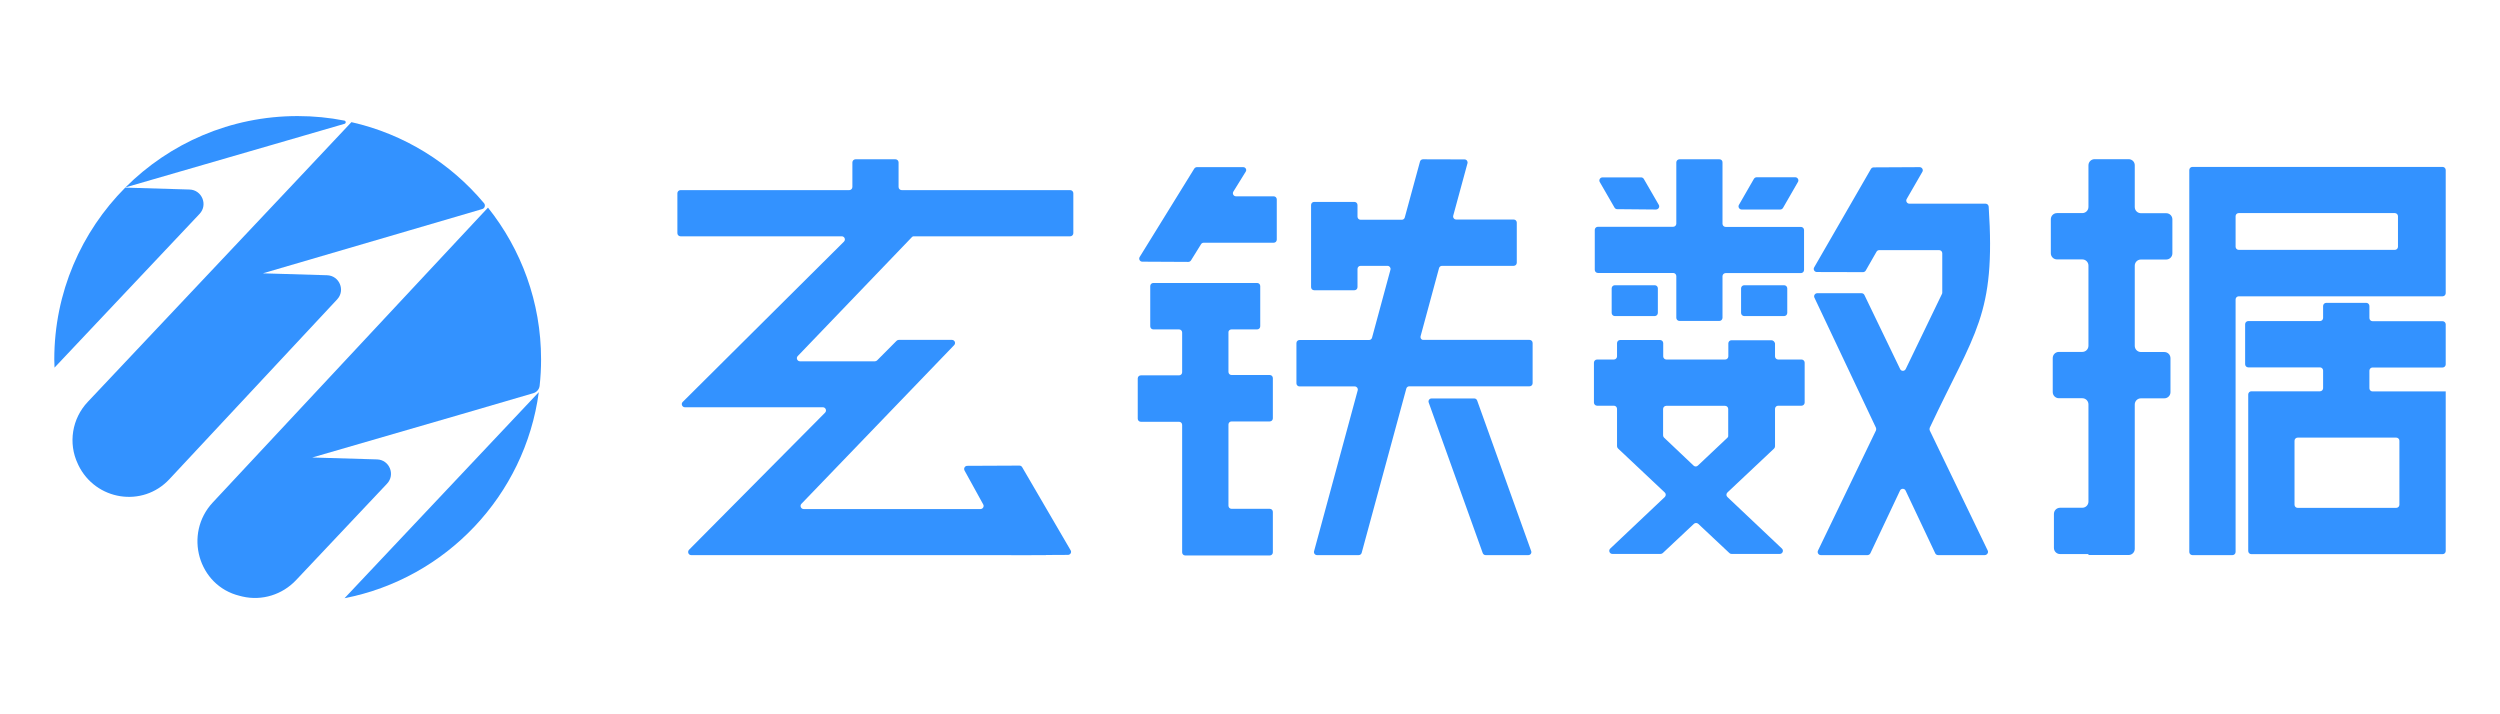 <?xml version="1.0" encoding="utf-8"?>
<!-- Generator: Adobe Illustrator 26.0.1, SVG Export Plug-In . SVG Version: 6.00 Build 0)  -->
<svg version="1.1" id="图层_1" xmlns="http://www.w3.org/2000/svg" xmlns:xlink="http://www.w3.org/1999/xlink" x="0px" y="0px"
	 viewBox="0 0 210 60" style="enable-background:new 0 0 210 60;" xml:space="preserve" width="210" height="60">
<style type="text/css">
	.st0{opacity:0;fill:#DCEEFF;}
	.st1{fill:#3392FF;}
</style>
<rect class="st0" width="210" height="60"/>
<g>
	<g>
		<g>
			<path class="st1" d="M44.79,33.03c0.29-0.08,0.51-0.33,0.54-0.63c0.08-0.73,0.12-1.46,0.12-2.21c0-4.82-1.67-9.25-4.46-12.75
				l-4.94,5.29L17.87,42.21c-2.45,2.63-1.23,6.99,2.26,7.84c0.08,0.02,0.16,0.04,0.24,0.06c1.64,0.38,3.35-0.16,4.5-1.38l7.64-8.1
				c0.72-0.76,0.2-2.01-0.84-2.04l-5.44-0.16l12.37-3.59L44.79,33.03z"/>
			<path class="st1" d="M24.56,15.53L7.37,33.76c-1.32,1.4-1.66,3.47-0.83,5.21c0.01,0.03,0.03,0.06,0.04,0.09
				c1.44,2.98,5.4,3.61,7.65,1.19l14.09-15.1c0.71-0.76,0.19-2-0.85-2.03l-5.39-0.16l12.26-3.59l6.17-1.81
				c0.21-0.06,0.29-0.32,0.15-0.49c-2.82-3.37-6.71-5.81-11.14-6.81L24.56,15.53z"/>
			<path class="st1" d="M40.31,38.19L28.94,50.25c8.52-1.66,15.15-8.62,16.32-17.31L40.31,38.19z"/>
			<path class="st1" d="M22.85,12.17l6.09-1.77c0.14-0.04,0.13-0.24-0.01-0.27C27.66,9.88,26.35,9.75,25,9.75
				c-5.65,0-10.76,2.29-14.46,5.99L22.85,12.17z"/>
			<path class="st1" d="M15.92,15.92l-5.4-0.16c-3.68,3.7-5.96,8.8-5.96,14.43c0,0.23,0.01,0.46,0.02,0.69l12.19-12.92
				C17.48,17.2,16.96,15.95,15.92,15.92z"/>
		</g>
	</g>
	<g>
		<path class="st1" d="M205.18,24.89c0.14,0,0.26-0.12,0.26-0.26V21v-6.72c0-0.14-0.12-0.26-0.26-0.26h-21.02
			c-0.14,0-0.26,0.12-0.26,0.26v32.09c0,0.14,0.12,0.26,0.26,0.26h3.37c0.14,0,0.26-0.12,0.26-0.26V25.15
			c0-0.14,0.12-0.26,0.26-0.26H205.18z M188.05,17.9h13.12c0.14,0,0.26,0.12,0.26,0.26v2.57c0,0.14-0.12,0.26-0.26,0.26h-13.12
			c-0.14,0-0.26-0.12-0.26-0.26v-2.57C187.79,18.02,187.9,17.9,188.05,17.9z"/>
		<path class="st1" d="M178.8,13.37h-2.85c-0.29,0-0.52,0.23-0.52,0.52v3.49c0,0.29-0.23,0.52-0.52,0.52h-2.12
			c-0.29,0-0.52,0.23-0.52,0.52v2.85c0,0.29,0.23,0.52,0.52,0.52h2.12c0.29,0,0.52,0.23,0.52,0.52v6.73c0,0.29-0.23,0.52-0.52,0.52
			h-1.96c-0.29,0-0.52,0.23-0.52,0.52v2.85c0,0.29,0.23,0.52,0.52,0.52h1.96c0.29,0,0.52,0.23,0.52,0.52v8.16
			c0,0.29-0.23,0.52-0.52,0.52h-1.86c-0.29,0-0.52,0.23-0.52,0.52v2.85c0,0.29,0.23,0.52,0.52,0.52h2.38v0.08h3.37
			c0.29,0,0.52-0.23,0.52-0.52V33.98c0-0.29,0.23-0.52,0.52-0.52h1.96c0.29,0,0.52-0.23,0.52-0.52v-2.85c0-0.29-0.23-0.52-0.52-0.52
			h-1.96c-0.29,0-0.52-0.23-0.52-0.52v-6.73c0-0.29,0.23-0.52,0.52-0.52h2.12c0.29,0,0.52-0.23,0.52-0.52v-2.85
			c0-0.29-0.23-0.52-0.52-0.52h-2.12c-0.29,0-0.52-0.23-0.52-0.52v-3.49C179.33,13.6,179.09,13.37,178.8,13.37z"/>
		<path class="st1" d="M205.32,32.88L205.32,32.88l-6.03,0c-0.14,0-0.26-0.12-0.26-0.26v-1.49c0-0.14,0.12-0.26,0.26-0.26h5.89
			c0.14,0,0.26-0.12,0.26-0.26v-3.37c0-0.14-0.12-0.26-0.26-0.26h-5.89c-0.14,0-0.26-0.12-0.26-0.26V25.7
			c0-0.14-0.12-0.26-0.26-0.26h-3.37c-0.14,0-0.26,0.12-0.26,0.26v1.01c0,0.14-0.12,0.26-0.26,0.26h-6.03
			c-0.14,0-0.26,0.12-0.26,0.26v3.37c0,0.14,0.12,0.26,0.26,0.26h6.03c0.14,0,0.26,0.12,0.26,0.26v1.49c0,0.14-0.12,0.26-0.26,0.26
			h-5.77c-0.14,0-0.26,0.12-0.26,0.26v3.63h0v9.53c0,0.14,0.12,0.26,0.26,0.26h3.63v0h8.81v0h3.63c0.14,0,0.26-0.12,0.26-0.26V32.88
			H205.32z M192.74,42.4v-5.38c0-0.14,0.12-0.26,0.26-0.26h8.29c0.14,0,0.26,0.12,0.26,0.26v5.38c0,0.14-0.12,0.26-0.26,0.26h-8.29
			C192.86,42.66,192.74,42.55,192.74,42.4z"/>
	</g>
	<g>
		<path class="st1" d="M120.01,33.81l4.54,12.65c0.04,0.1,0.13,0.17,0.24,0.17h3.59c0.18,0,0.3-0.18,0.24-0.34l-4.54-12.65
			c-0.04-0.1-0.13-0.17-0.24-0.17h-3.59C120.07,33.47,119.95,33.65,120.01,33.81z"/>
		<path class="st1" d="M103.44,27.67h2.16c0.14,0,0.26-0.11,0.26-0.26v-3.38c0-0.14-0.11-0.26-0.26-0.26h-8.72
			c-0.14,0-0.26,0.11-0.26,0.26v3.38c0,0.14,0.11,0.26,0.26,0.26h2.16c0.14,0,0.26,0.11,0.26,0.26v3.34c0,0.14-0.11,0.26-0.26,0.26
			h-3.21c-0.14,0-0.26,0.11-0.26,0.26v3.38c0,0.14,0.11,0.26,0.26,0.26h3.21c0.14,0,0.26,0.11,0.26,0.26v10.71
			c0,0.14,0.11,0.26,0.26,0.26h7.1c0.14,0,0.26-0.11,0.26-0.26V43c0-0.14-0.11-0.26-0.26-0.26h-3.21c-0.14,0-0.26-0.11-0.26-0.26
			v-6.82c0-0.14,0.11-0.26,0.26-0.26h3.21c0.14,0,0.26-0.11,0.26-0.26v-3.38c0-0.14-0.11-0.26-0.26-0.26h-3.21
			c-0.14,0-0.26-0.11-0.26-0.26v-3.34C103.18,27.79,103.3,27.67,103.44,27.67z"/>
		<path class="st1" d="M119.33,28.24l1.55-5.72c0.03-0.11,0.13-0.19,0.25-0.19h6.02c0.14,0,0.26-0.11,0.26-0.26V18.7
			c0-0.14-0.11-0.26-0.26-0.26h-4.83c-0.17,0-0.29-0.16-0.25-0.32l1.2-4.41c0.04-0.16-0.08-0.32-0.25-0.32l-3.49-0.01
			c-0.12,0-0.22,0.08-0.25,0.19l-1.28,4.7c-0.03,0.11-0.13,0.19-0.25,0.19h-3.46c-0.14,0-0.26-0.11-0.26-0.26v-0.98
			c0-0.14-0.11-0.26-0.26-0.26h-3.38c-0.14,0-0.26,0.11-0.26,0.26v6.9c0,0.14,0.11,0.26,0.26,0.26h3.38c0.14,0,0.26-0.11,0.26-0.26
			v-1.53c0-0.14,0.11-0.26,0.26-0.26h2.26c0.17,0,0.29,0.16,0.25,0.32l-1.55,5.72c-0.03,0.11-0.13,0.19-0.25,0.19h-5.84
			c-0.14,0-0.26,0.11-0.26,0.26v3.38c0,0.14,0.11,0.26,0.26,0.26h4.64c0.17,0,0.29,0.16,0.25,0.32l-3.67,13.53
			c-0.04,0.16,0.08,0.32,0.25,0.32h3.5c0.12,0,0.22-0.08,0.25-0.19l3.75-13.8c0.03-0.11,0.13-0.19,0.25-0.19h10.1
			c0.14,0,0.26-0.11,0.26-0.26v-3.38c0-0.14-0.11-0.26-0.26-0.26h-8.9C119.41,28.57,119.29,28.41,119.33,28.24z"/>
		<path class="st1" d="M104.43,14.04h-3.89c-0.09,0-0.17,0.05-0.22,0.12l-4.59,7.43c-0.1,0.17,0.02,0.39,0.22,0.39L99.82,22
			c0.09,0,0.17-0.05,0.22-0.12l0.85-1.37c0.05-0.08,0.13-0.12,0.22-0.12h5.88c0.14,0,0.26-0.11,0.26-0.26v-3.38
			c0-0.14-0.11-0.26-0.26-0.26h-3.17c-0.2,0-0.32-0.22-0.22-0.39l1.04-1.68C104.75,14.26,104.63,14.04,104.43,14.04z"/>
	</g>
	<g>
		<path class="st1" d="M166.97,46.25l-4.87-10.09c-0.03-0.07-0.03-0.16,0-0.23c3.81-8.11,5.55-9.42,4.95-18.57
			c-0.01-0.14-0.12-0.25-0.26-0.25h-6.4c-0.2,0-0.33-0.22-0.23-0.39l1.32-2.29c0.1-0.17-0.03-0.39-0.23-0.39l-3.86,0.02
			c-0.09,0-0.18,0.05-0.23,0.13l-4.77,8.27c-0.1,0.17,0.02,0.39,0.23,0.39l3.87,0.01c0.09,0,0.18-0.05,0.23-0.13l0.91-1.59
			c0.05-0.08,0.13-0.13,0.23-0.13h5.03c0.14,0,0.26,0.12,0.26,0.26v3.32c0,0.04-0.01,0.08-0.03,0.11l-3.04,6.3
			c-0.1,0.2-0.38,0.2-0.47,0l-3-6.22c-0.04-0.09-0.14-0.15-0.24-0.15h-3.72c-0.19,0-0.32,0.2-0.24,0.37l5.17,10.93
			c0.03,0.07,0.03,0.15,0,0.23l-4.87,10.09c-0.08,0.17,0.04,0.38,0.24,0.38h3.92c0.1,0,0.19-0.06,0.24-0.15l2.49-5.27
			c0.09-0.2,0.38-0.2,0.47,0l2.49,5.27c0.04,0.09,0.14,0.15,0.24,0.15h3.92C166.92,46.62,167.05,46.42,166.97,46.25z"/>
		<path class="st1" d="M144.43,13.38h-3.36c-0.14,0-0.26,0.12-0.26,0.26v5.15c0,0.14-0.12,0.26-0.26,0.26h-6.33
			c-0.14,0-0.26,0.12-0.26,0.26v3.36c0,0.14,0.12,0.26,0.26,0.26h6.33c0.14,0,0.26,0.12,0.26,0.26v3.51c0,0.14,0.12,0.26,0.26,0.26
			h3.36c0.14,0,0.26-0.12,0.26-0.26V23.2c0-0.14,0.12-0.26,0.26-0.26h6.33c0.14,0,0.26-0.12,0.26-0.26v-3.36
			c0-0.14-0.12-0.26-0.26-0.26h-6.33c-0.14,0-0.26-0.12-0.26-0.26v-5.15C144.7,13.49,144.58,13.38,144.43,13.38z"/>
		<path class="st1" d="M148.8,28.58h-3.36c-0.14,0-0.26,0.12-0.26,0.26v1.1c0,0.14-0.12,0.26-0.26,0.26h-4.95
			c-0.14,0-0.26-0.12-0.26-0.26v-1.12c0-0.14-0.12-0.26-0.26-0.26h-3.36c-0.14,0-0.26,0.12-0.26,0.26v1.12
			c0,0.14-0.12,0.26-0.26,0.26h-1.42c-0.14,0-0.26,0.12-0.26,0.26v3.36c0,0.14,0.12,0.26,0.26,0.26h1.42c0.14,0,0.26,0.12,0.26,0.26
			v3.14c0,0.07,0.03,0.14,0.08,0.19c0.76,0.71,3.01,2.83,3.93,3.7c0.11,0.1,0.11,0.27,0,0.38l-4.58,4.33
			c-0.17,0.16-0.06,0.45,0.18,0.45h4.05c0.07,0,0.13-0.03,0.18-0.07l2.62-2.46c0.1-0.09,0.26-0.09,0.36,0l2.62,2.46
			c0.05,0.05,0.11,0.07,0.18,0.07h4.05c0.24,0,0.35-0.29,0.18-0.45l-4.58-4.33c-0.11-0.1-0.11-0.27,0-0.38
			c0.87-0.82,3.25-3.05,3.92-3.69c0.05-0.05,0.08-0.12,0.08-0.19v-3.15c0-0.14,0.12-0.26,0.26-0.26h1.97c0.14,0,0.26-0.12,0.26-0.26
			v-3.36c0-0.14-0.12-0.26-0.26-0.26h-1.97c-0.14,0-0.26-0.12-0.26-0.26v-1.1C149.06,28.7,148.95,28.58,148.8,28.58z M145.09,36.78
			l-2.47,2.33c-0.1,0.1-0.26,0.1-0.36,0l-2.48-2.35c-0.05-0.05-0.08-0.12-0.08-0.19v-2.22c0-0.14,0.12-0.26,0.26-0.26h4.95
			c0.14,0,0.26,0.12,0.26,0.26v2.23C145.18,36.66,145.15,36.73,145.09,36.78z"/>
		<path class="st1" d="M139,23.96h-3.36c-0.14,0-0.26,0.12-0.26,0.26v2.07c0,0.14,0.12,0.26,0.26,0.26H139
			c0.14,0,0.26-0.12,0.26-0.26v-2.07C139.26,24.08,139.15,23.96,139,23.96z"/>
		<path class="st1" d="M149.87,23.96h-3.36c-0.14,0-0.26,0.12-0.26,0.26v2.07c0,0.14,0.12,0.26,0.26,0.26h3.36
			c0.14,0,0.26-0.12,0.26-0.26v-2.07C150.13,24.08,150.01,23.96,149.87,23.96z"/>
		<path class="st1" d="M150.8,14.89h-3.24c-0.09,0-0.18,0.05-0.23,0.13l-1.26,2.19c-0.1,0.17,0.03,0.39,0.23,0.39h3.24
			c0.09,0,0.18-0.05,0.23-0.13l1.26-2.19C151.13,15.11,151,14.89,150.8,14.89z"/>
		<path class="st1" d="M139.34,17.21l-1.26-2.18c-0.05-0.08-0.13-0.13-0.23-0.13h-3.24c-0.2,0-0.33,0.22-0.23,0.39l1.24,2.15
			c0.05,0.08,0.13,0.13,0.22,0.13l3.25,0.03C139.31,17.6,139.44,17.38,139.34,17.21z"/>
	</g>
	<path class="st1" d="M76.77,19.85H89.9c0.14,0,0.26-0.12,0.26-0.26v-3.36c0-0.14-0.12-0.26-0.26-0.26H75.74
		c-0.14,0-0.26-0.12-0.26-0.26v-2.07c0-0.14-0.12-0.26-0.26-0.26h-3.36c-0.14,0-0.26,0.12-0.26,0.26v2.07
		c0,0.14-0.12,0.26-0.26,0.26H57.16c-0.14,0-0.26,0.12-0.26,0.26v3.36c0,0.14,0.12,0.26,0.26,0.26h13.55c0.23,0,0.35,0.28,0.18,0.45
		L57.35,33.76c-0.17,0.16-0.05,0.45,0.18,0.45h11.59c0.23,0,0.35,0.28,0.19,0.45L57.88,46.18c-0.16,0.17-0.05,0.45,0.18,0.45
		c4.9,0,22.97,0,26.91,0l0,0.01c0.52-0.01,2.34-0.01,2.89-0.01v-0.01l1.85-0.01c0.2,0,0.33-0.22,0.22-0.39l-4.07-6.98
		c-0.05-0.08-0.13-0.13-0.23-0.13l-4.38,0.02c-0.2,0-0.32,0.21-0.23,0.39l1.57,2.85c0.1,0.17-0.03,0.39-0.23,0.39H67.51
		c-0.23,0-0.35-0.28-0.19-0.44l12.83-13.33c0.16-0.17,0.04-0.44-0.19-0.44h-4.46c-0.07,0-0.14,0.03-0.19,0.08l-1.63,1.64
		c-0.05,0.05-0.12,0.08-0.19,0.08h-6.29c-0.23,0-0.35-0.28-0.19-0.44l9.55-9.95C76.63,19.87,76.69,19.85,76.77,19.85z"/>
</g>
</svg>
